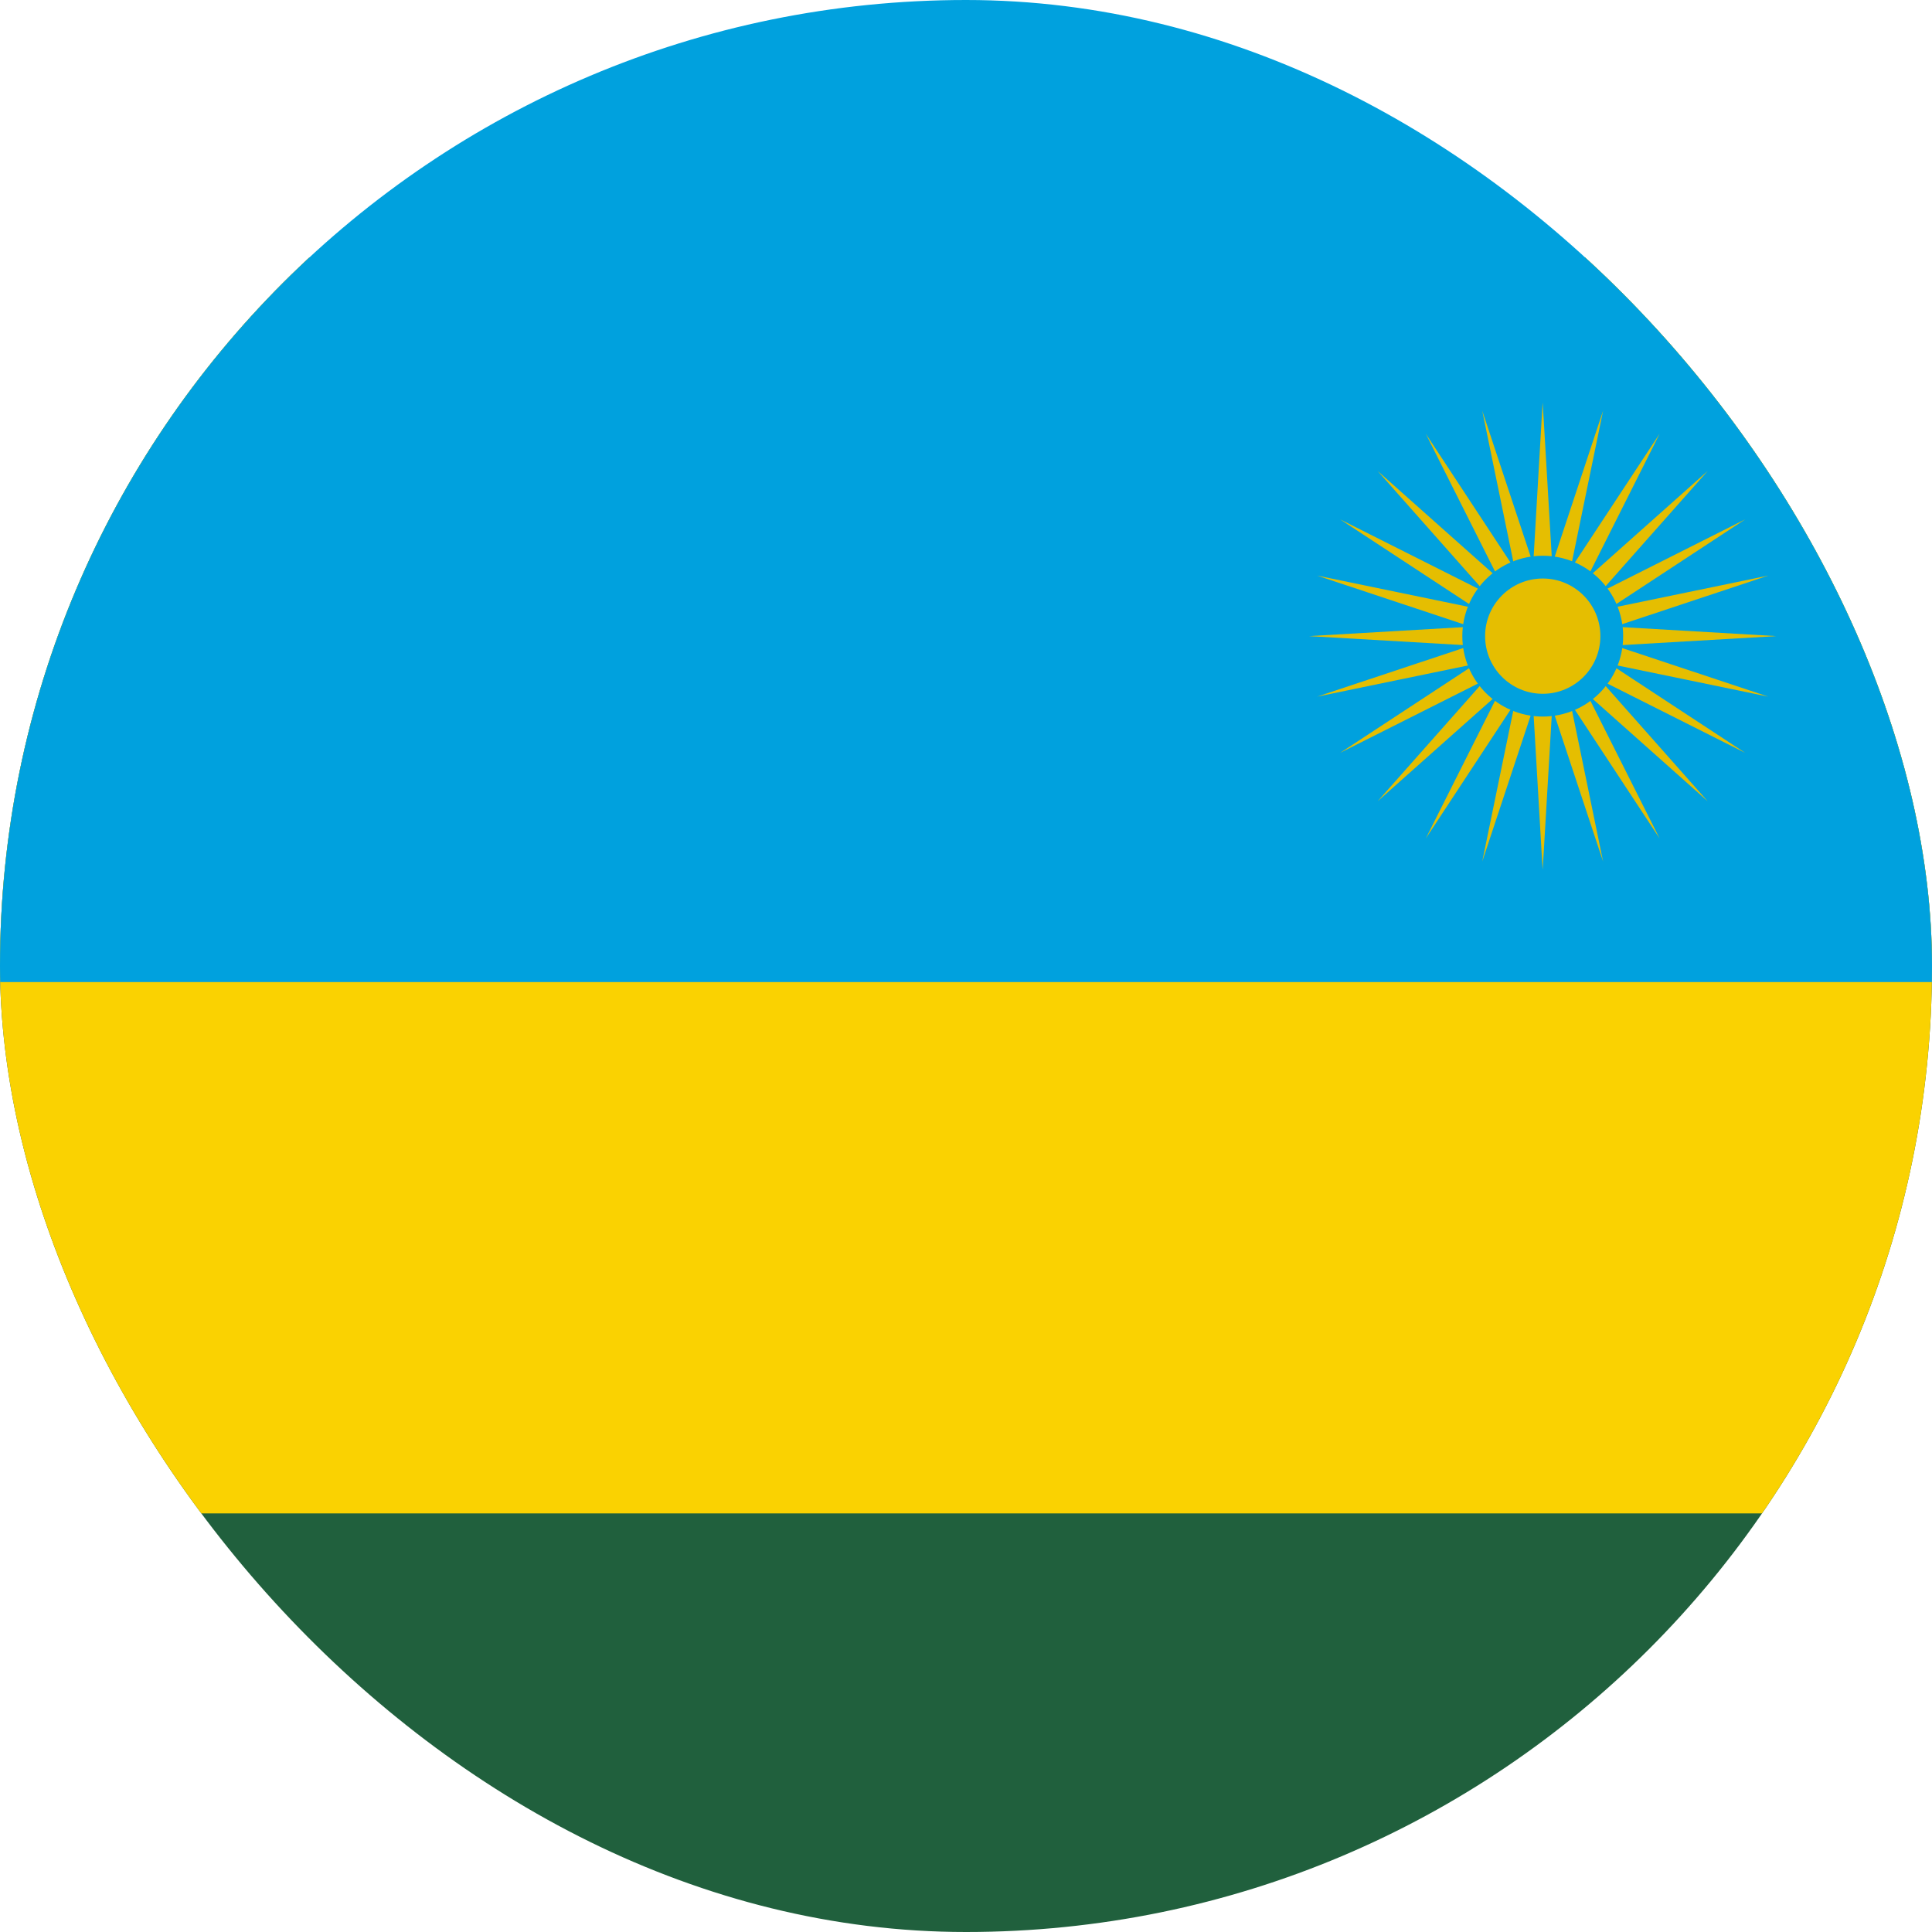 <svg width="24" height="24" viewBox="0 0 24 24" fill="none" xmlns="http://www.w3.org/2000/svg">
<g clip-path="url(#clip0_69_10466)">
<path d="M0 3.2H24V24H0V3.2Z" fill="#20603D"/>
<path d="M0 3.2H24V18.8H0V3.2Z" fill="#FAD201"/>
<path d="M0 -0.4H24V12.2H0V-0.4Z" fill="#00A1DE"/>
<path d="M22.067 7.902L20.057 8.019L21.967 8.654L19.997 8.247L21.679 9.352L19.879 8.447L21.214 9.954L19.712 8.617L20.617 10.417L19.509 8.734L19.914 10.702L19.282 8.794L19.164 10.804L19.139 7.877L22.067 7.902Z" fill="#E5BE01"/>
<path d="M22.067 7.902L20.057 7.785L21.967 7.15L19.997 7.557L21.679 6.452L19.879 7.357L21.214 5.85L19.712 7.187L20.617 5.387L19.509 7.07L19.914 5.102L19.282 7.01L19.164 5L19.139 7.927L22.067 7.902Z" fill="#E5BE01"/>
<path d="M16.261 7.902L18.271 8.019L16.361 8.654L18.331 8.247L16.648 9.352L18.448 8.447L17.113 9.954L18.616 8.617L17.711 10.417L18.818 8.734L18.413 10.702L19.046 8.794L19.163 10.804L19.188 7.877L16.261 7.902Z" fill="#E5BE01"/>
<path d="M16.261 7.902L18.271 7.785L16.361 7.15L18.331 7.557L16.648 6.452L18.448 7.357L17.113 5.85L18.616 7.187L17.711 5.387L18.818 7.07L18.413 5.102L19.046 7.01L19.163 5L19.188 7.927L16.261 7.902Z" fill="#E5BE01"/>
<path d="M19.165 8.76C19.638 8.76 20.022 8.376 20.022 7.902C20.022 7.429 19.638 7.045 19.165 7.045C18.691 7.045 18.307 7.429 18.307 7.902C18.307 8.376 18.691 8.76 19.165 8.76Z" fill="#E5BE01" stroke="#00A1DE" stroke-width="0.283"/>
</g>
<defs>
<clipPath id="clip0_69_10466">
<rect width="24" height="24" rx="12" fill="white"/>
</clipPath>
</defs>
</svg>
